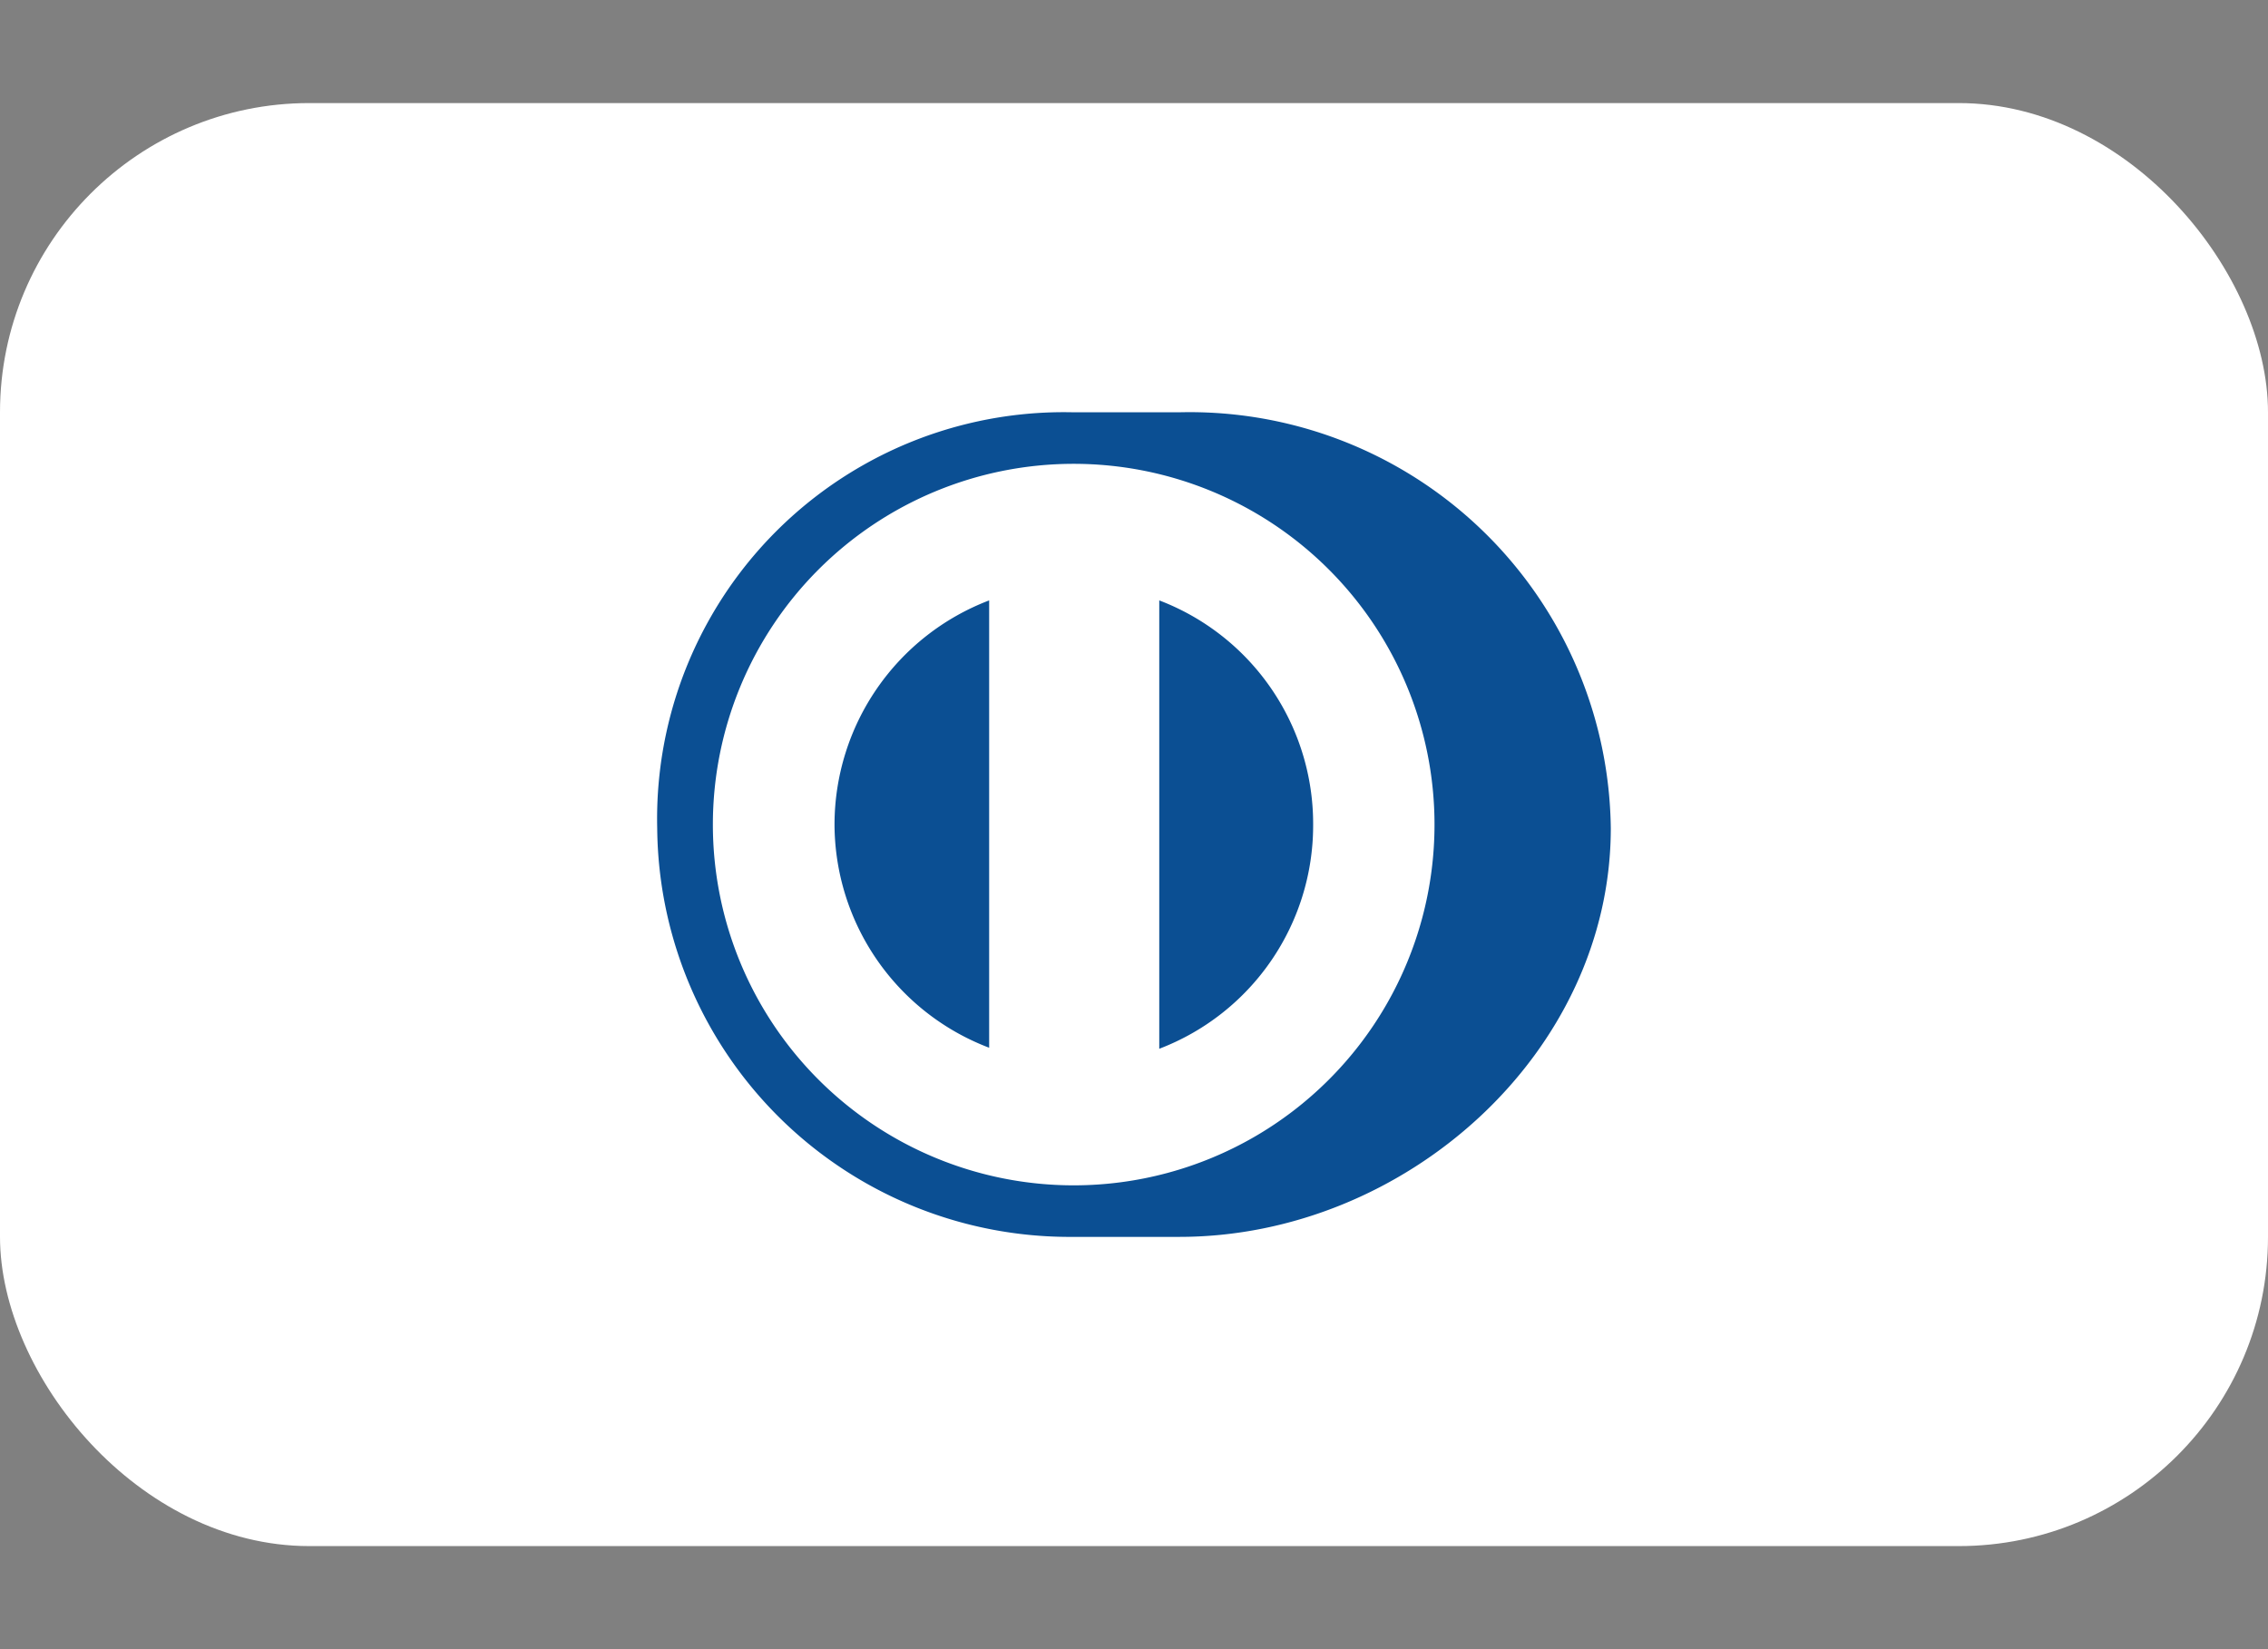 <svg xmlns="http://www.w3.org/2000/svg" viewBox="0 0 44 32"><rect x="0" y="0" width="44" height="32" fill="#808080" stroke="none"/><defs><style>.cls-1{fill:#fff;}.cls-2{fill:#0b4f93;}</style></defs><g id="Icons"><rect class="cls-1" y="2" width="44" height="28" rx="6"/><path class="cls-2" d="M22.49,11.65v8.67a4.64,4.64,0,0,0,0-8.67ZM16.19,16a4.65,4.65,0,0,0,3,4.33V11.65A4.66,4.66,0,0,0,16.19,16Zm6.3-4.34v8.67a4.64,4.64,0,0,0,0-8.67ZM16.19,16a4.65,4.65,0,0,0,3,4.33V11.65A4.66,4.66,0,0,0,16.19,16Zm6.69-8H20.82a7.89,7.89,0,0,0-8.07,8.07A8,8,0,0,0,20.82,24h2.06c4.38,0,8.37-3.57,8.37-7.93A8.17,8.17,0,0,0,22.88,8ZM20.83,23a7,7,0,1,1,7-7A7,7,0,0,1,20.83,23Zm1.66-11.32v8.67a4.64,4.64,0,0,0,0-8.67ZM16.19,16a4.65,4.65,0,0,0,3,4.33V11.65A4.66,4.66,0,0,0,16.19,16Z"/></g></svg>